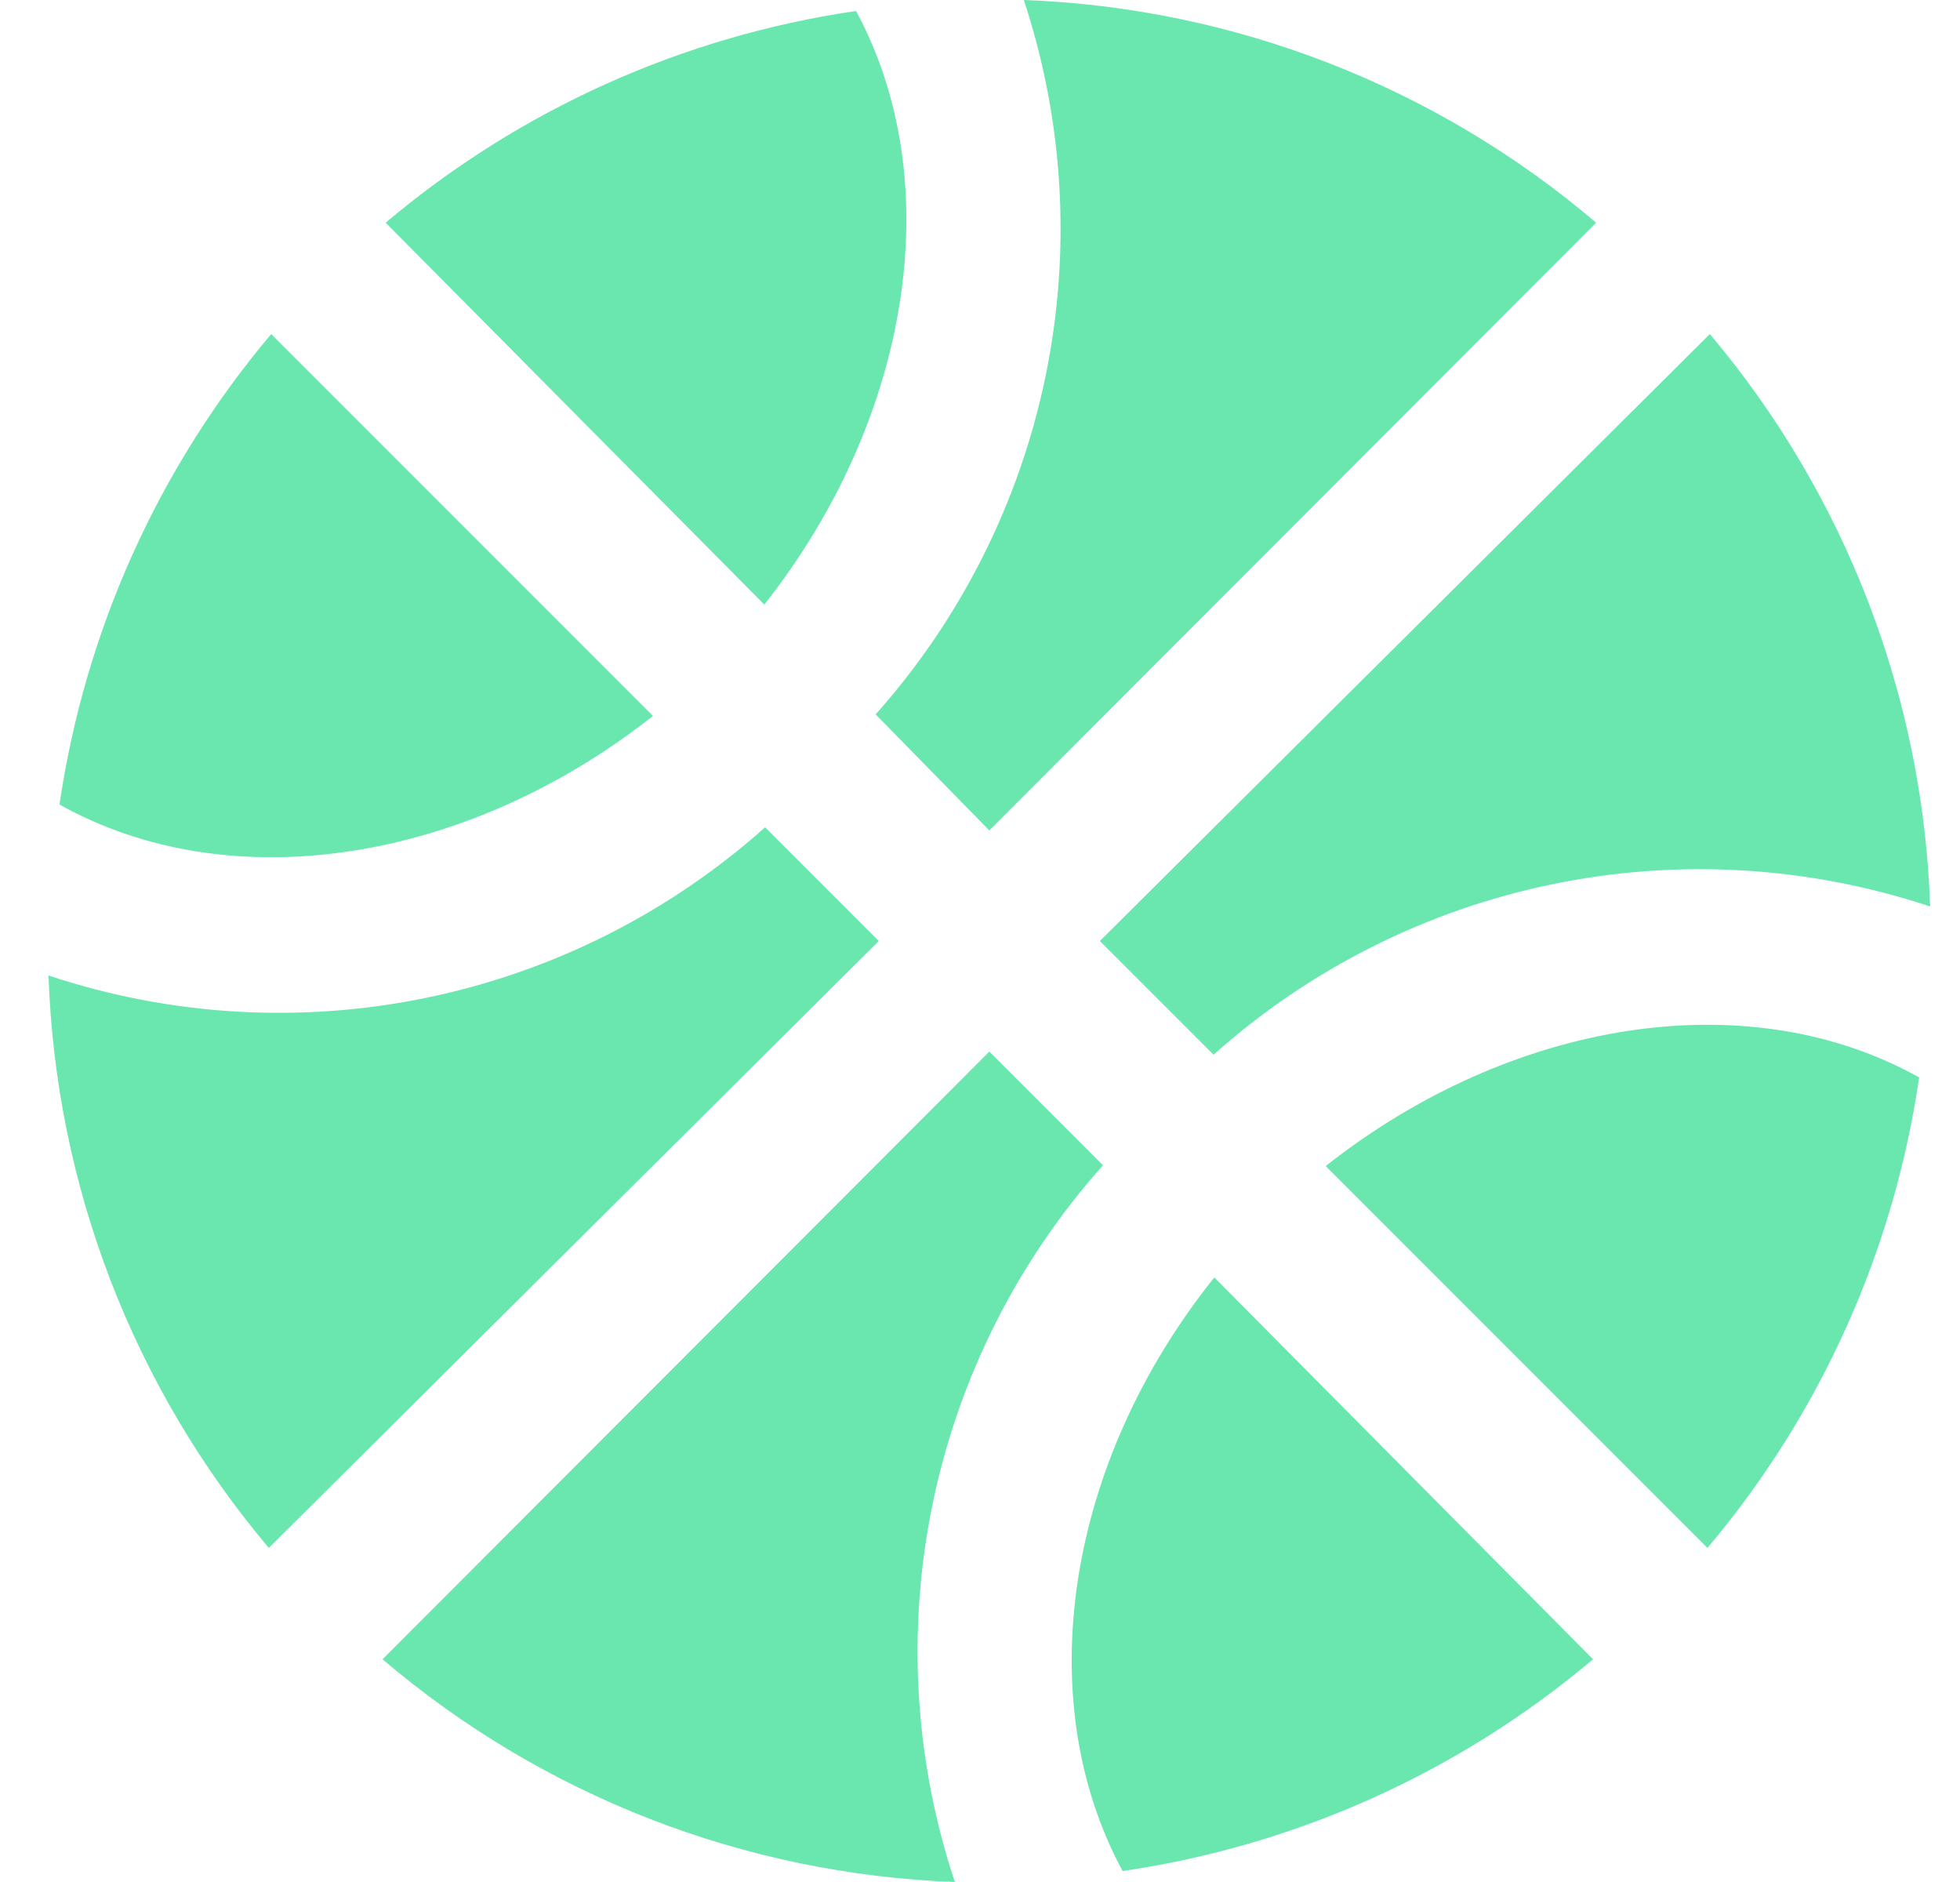 <svg width="25" height="24" viewBox="0 0 25 24" fill="none" xmlns="http://www.w3.org/2000/svg">
<path d="M9.759 10.55C8.537 11.641 7.048 12.391 5.443 12.723C3.838 13.055 2.174 12.957 0.619 12.44C0.71 15.12 1.699 17.691 3.429 19.74L11.209 12L9.759 10.55Z" fill="#6AE7AF"/>
<path d="M8.329 9.13L3.459 4.26C2.018 5.969 1.083 8.047 0.759 10.26C2.939 11.48 5.959 11 8.329 9.13Z" fill="#6AE7AF"/>
<path d="M16.909 14.87L21.779 19.74C23.221 18.031 24.156 15.953 24.479 13.74C22.299 12.52 19.279 13 16.909 14.87Z" fill="#6AE7AF"/>
<path d="M15.489 16.29C13.589 18.66 13.139 21.68 14.319 23.86C16.532 23.537 18.61 22.602 20.319 21.16L15.489 16.29Z" fill="#6AE7AF"/>
<path d="M14.029 12L15.479 13.45C16.702 12.358 18.191 11.609 19.795 11.277C21.4 10.945 23.064 11.043 24.619 11.56C24.529 8.88 23.539 6.309 21.809 4.26L14.029 12Z" fill="#6AE7AF"/>
<path d="M14.069 14.86L12.619 13.41L4.879 21.16C6.924 22.901 9.496 23.901 12.179 24C11.662 22.445 11.565 20.781 11.896 19.176C12.228 17.571 12.978 16.082 14.069 14.86Z" fill="#6AE7AF"/>
<path d="M12.619 10.59L20.359 2.84C18.314 1.099 15.742 0.099 13.059 0C13.571 1.551 13.665 3.209 13.334 4.808C13.002 6.407 12.255 7.891 11.169 9.11L12.619 10.59Z" fill="#6AE7AF"/>
<path d="M9.749 7.71C11.619 5.34 12.099 2.32 10.919 0.14C8.706 0.463 6.628 1.398 4.919 2.84L9.749 7.71Z" fill="#6AE7AF"/>
</svg>
